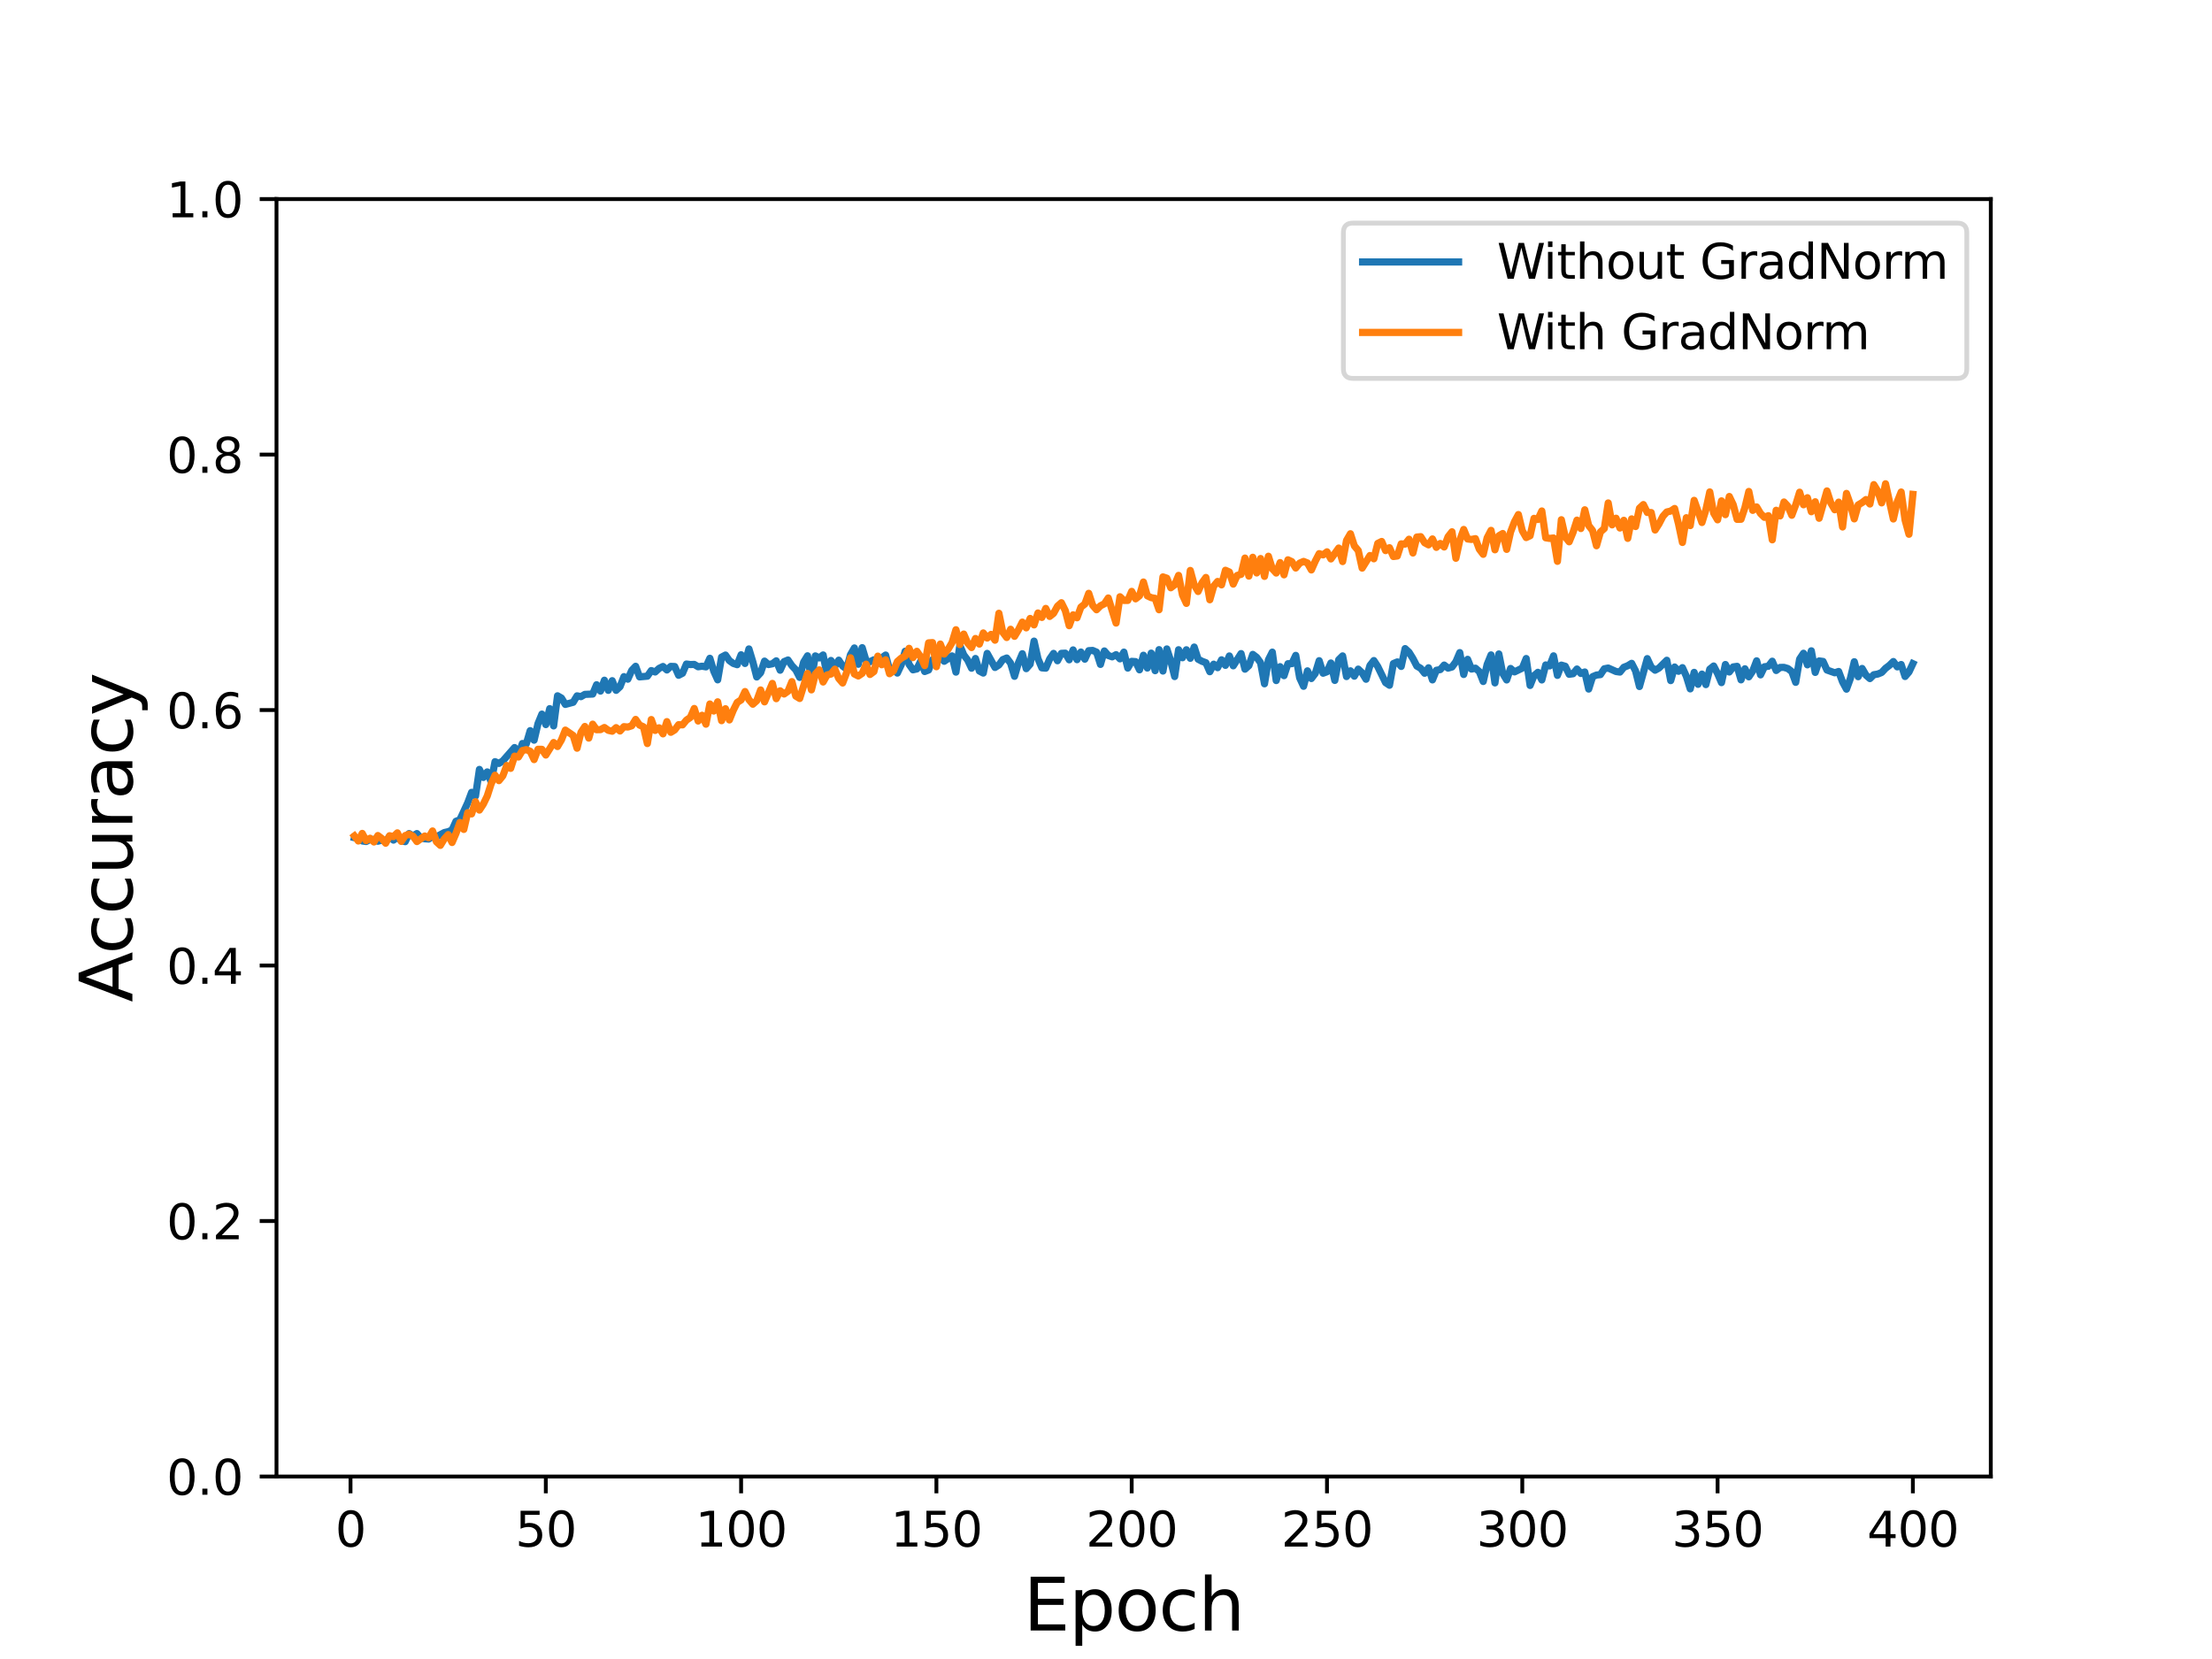 <?xml version="1.0" encoding="utf-8" standalone="no"?>
<!DOCTYPE svg PUBLIC "-//W3C//DTD SVG 1.1//EN"
  "http://www.w3.org/Graphics/SVG/1.1/DTD/svg11.dtd">
<svg height="345.6pt" version="1.1" viewBox="0 0 460.8 345.6" width="460.8pt" xmlns="http://www.w3.org/2000/svg" xmlns:xlink="http://www.w3.org/1999/xlink">
 <defs>
  <style type="text/css">*{stroke-linecap:butt;stroke-linejoin:round;}</style>
 </defs>
 <g id="figure_1">
  <g id="patch_1">
   <path d="M 0 345.6 
L 460.8 345.6 
L 460.8 0 
L 0 0 
z
" style="fill:#ffffff;"/>
  </g>
  <g id="axes_1">
   <g id="patch_2">
    <path d="M 57.6 307.584 
L 414.72 307.584 
L 414.72 41.472 
L 57.6 41.472 
z
" style="fill:#ffffff;"/>
   </g>
   <g id="matplotlib.axis_1">
    <g id="xtick_1">
     <g id="line2d_1">
      <defs>
       <path d="M 0 0 
L 0 3.5 
" id="m4dff10fdd9" style="stroke:#000000;stroke-width:0.8;"/>
      </defs>
      <g>
       <use style="stroke:#000000;stroke-width:0.8;" x="73.019" xlink:href="#m4dff10fdd9" y="307.584"/>
      </g>
     </g>
     <g id="text_1">
      <!-- 0 -->
      <g transform="translate(69.838 322.182)scale(0.1 -0.1)">
       <defs>
        <path d="M 2034 4250 
Q 1547 4250 1301 3770 
Q 1056 3291 1056 2328 
Q 1056 1369 1301 889 
Q 1547 409 2034 409 
Q 2525 409 2770 889 
Q 3016 1369 3016 2328 
Q 3016 3291 2770 3770 
Q 2525 4250 2034 4250 
z
M 2034 4750 
Q 2819 4750 3233 4129 
Q 3647 3509 3647 2328 
Q 3647 1150 3233 529 
Q 2819 -91 2034 -91 
Q 1250 -91 836 529 
Q 422 1150 422 2328 
Q 422 3509 836 4129 
Q 1250 4750 2034 4750 
z
" id="DejaVuSans-30" transform="scale(0.016)"/>
       </defs>
       <use xlink:href="#DejaVuSans-30"/>
      </g>
     </g>
    </g>
    <g id="xtick_2">
     <g id="line2d_2">
      <g>
       <use style="stroke:#000000;stroke-width:0.8;" x="113.703" xlink:href="#m4dff10fdd9" y="307.584"/>
      </g>
     </g>
     <g id="text_2">
      <!-- 50 -->
      <g transform="translate(107.34 322.182)scale(0.1 -0.1)">
       <defs>
        <path d="M 691 4666 
L 3169 4666 
L 3169 4134 
L 1269 4134 
L 1269 2991 
Q 1406 3038 1543 3061 
Q 1681 3084 1819 3084 
Q 2600 3084 3056 2656 
Q 3513 2228 3513 1497 
Q 3513 744 3044 326 
Q 2575 -91 1722 -91 
Q 1428 -91 1123 -41 
Q 819 9 494 109 
L 494 744 
Q 775 591 1075 516 
Q 1375 441 1709 441 
Q 2250 441 2565 725 
Q 2881 1009 2881 1497 
Q 2881 1984 2565 2268 
Q 2250 2553 1709 2553 
Q 1456 2553 1204 2497 
Q 953 2441 691 2322 
L 691 4666 
z
" id="DejaVuSans-35" transform="scale(0.016)"/>
       </defs>
       <use xlink:href="#DejaVuSans-35"/>
       <use x="63.623" xlink:href="#DejaVuSans-30"/>
      </g>
     </g>
    </g>
    <g id="xtick_3">
     <g id="line2d_3">
      <g>
       <use style="stroke:#000000;stroke-width:0.8;" x="154.386" xlink:href="#m4dff10fdd9" y="307.584"/>
      </g>
     </g>
     <g id="text_3">
      <!-- 100 -->
      <g transform="translate(144.842 322.182)scale(0.1 -0.1)">
       <defs>
        <path d="M 794 531 
L 1825 531 
L 1825 4091 
L 703 3866 
L 703 4441 
L 1819 4666 
L 2450 4666 
L 2450 531 
L 3481 531 
L 3481 0 
L 794 0 
L 794 531 
z
" id="DejaVuSans-31" transform="scale(0.016)"/>
       </defs>
       <use xlink:href="#DejaVuSans-31"/>
       <use x="63.623" xlink:href="#DejaVuSans-30"/>
       <use x="127.246" xlink:href="#DejaVuSans-30"/>
      </g>
     </g>
    </g>
    <g id="xtick_4">
     <g id="line2d_4">
      <g>
       <use style="stroke:#000000;stroke-width:0.8;" x="195.07" xlink:href="#m4dff10fdd9" y="307.584"/>
      </g>
     </g>
     <g id="text_4">
      <!-- 150 -->
      <g transform="translate(185.526 322.182)scale(0.1 -0.1)">
       <use xlink:href="#DejaVuSans-31"/>
       <use x="63.623" xlink:href="#DejaVuSans-35"/>
       <use x="127.246" xlink:href="#DejaVuSans-30"/>
      </g>
     </g>
    </g>
    <g id="xtick_5">
     <g id="line2d_5">
      <g>
       <use style="stroke:#000000;stroke-width:0.8;" x="235.753" xlink:href="#m4dff10fdd9" y="307.584"/>
      </g>
     </g>
     <g id="text_5">
      <!-- 200 -->
      <g transform="translate(226.209 322.182)scale(0.1 -0.1)">
       <defs>
        <path d="M 1228 531 
L 3431 531 
L 3431 0 
L 469 0 
L 469 531 
Q 828 903 1448 1529 
Q 2069 2156 2228 2338 
Q 2531 2678 2651 2914 
Q 2772 3150 2772 3378 
Q 2772 3750 2511 3984 
Q 2250 4219 1831 4219 
Q 1534 4219 1204 4116 
Q 875 4013 500 3803 
L 500 4441 
Q 881 4594 1212 4672 
Q 1544 4750 1819 4750 
Q 2544 4750 2975 4387 
Q 3406 4025 3406 3419 
Q 3406 3131 3298 2873 
Q 3191 2616 2906 2266 
Q 2828 2175 2409 1742 
Q 1991 1309 1228 531 
z
" id="DejaVuSans-32" transform="scale(0.016)"/>
       </defs>
       <use xlink:href="#DejaVuSans-32"/>
       <use x="63.623" xlink:href="#DejaVuSans-30"/>
       <use x="127.246" xlink:href="#DejaVuSans-30"/>
      </g>
     </g>
    </g>
    <g id="xtick_6">
     <g id="line2d_6">
      <g>
       <use style="stroke:#000000;stroke-width:0.8;" x="276.437" xlink:href="#m4dff10fdd9" y="307.584"/>
      </g>
     </g>
     <g id="text_6">
      <!-- 250 -->
      <g transform="translate(266.893 322.182)scale(0.1 -0.1)">
       <use xlink:href="#DejaVuSans-32"/>
       <use x="63.623" xlink:href="#DejaVuSans-35"/>
       <use x="127.246" xlink:href="#DejaVuSans-30"/>
      </g>
     </g>
    </g>
    <g id="xtick_7">
     <g id="line2d_7">
      <g>
       <use style="stroke:#000000;stroke-width:0.8;" x="317.12" xlink:href="#m4dff10fdd9" y="307.584"/>
      </g>
     </g>
     <g id="text_7">
      <!-- 300 -->
      <g transform="translate(307.576 322.182)scale(0.1 -0.1)">
       <defs>
        <path d="M 2597 2516 
Q 3050 2419 3304 2112 
Q 3559 1806 3559 1356 
Q 3559 666 3084 287 
Q 2609 -91 1734 -91 
Q 1441 -91 1130 -33 
Q 819 25 488 141 
L 488 750 
Q 750 597 1062 519 
Q 1375 441 1716 441 
Q 2309 441 2620 675 
Q 2931 909 2931 1356 
Q 2931 1769 2642 2001 
Q 2353 2234 1838 2234 
L 1294 2234 
L 1294 2753 
L 1863 2753 
Q 2328 2753 2575 2939 
Q 2822 3125 2822 3475 
Q 2822 3834 2567 4026 
Q 2313 4219 1838 4219 
Q 1578 4219 1281 4162 
Q 984 4106 628 3988 
L 628 4550 
Q 988 4650 1302 4700 
Q 1616 4750 1894 4750 
Q 2613 4750 3031 4423 
Q 3450 4097 3450 3541 
Q 3450 3153 3228 2886 
Q 3006 2619 2597 2516 
z
" id="DejaVuSans-33" transform="scale(0.016)"/>
       </defs>
       <use xlink:href="#DejaVuSans-33"/>
       <use x="63.623" xlink:href="#DejaVuSans-30"/>
       <use x="127.246" xlink:href="#DejaVuSans-30"/>
      </g>
     </g>
    </g>
    <g id="xtick_8">
     <g id="line2d_8">
      <g>
       <use style="stroke:#000000;stroke-width:0.8;" x="357.804" xlink:href="#m4dff10fdd9" y="307.584"/>
      </g>
     </g>
     <g id="text_8">
      <!-- 350 -->
      <g transform="translate(348.26 322.182)scale(0.1 -0.1)">
       <use xlink:href="#DejaVuSans-33"/>
       <use x="63.623" xlink:href="#DejaVuSans-35"/>
       <use x="127.246" xlink:href="#DejaVuSans-30"/>
      </g>
     </g>
    </g>
    <g id="xtick_9">
     <g id="line2d_9">
      <g>
       <use style="stroke:#000000;stroke-width:0.8;" x="398.487" xlink:href="#m4dff10fdd9" y="307.584"/>
      </g>
     </g>
     <g id="text_9">
      <!-- 400 -->
      <g transform="translate(388.944 322.182)scale(0.1 -0.1)">
       <defs>
        <path d="M 2419 4116 
L 825 1625 
L 2419 1625 
L 2419 4116 
z
M 2253 4666 
L 3047 4666 
L 3047 1625 
L 3713 1625 
L 3713 1100 
L 3047 1100 
L 3047 0 
L 2419 0 
L 2419 1100 
L 313 1100 
L 313 1709 
L 2253 4666 
z
" id="DejaVuSans-34" transform="scale(0.016)"/>
       </defs>
       <use xlink:href="#DejaVuSans-34"/>
       <use x="63.623" xlink:href="#DejaVuSans-30"/>
       <use x="127.246" xlink:href="#DejaVuSans-30"/>
      </g>
     </g>
    </g>
    <g id="text_10">
     <!-- Epoch -->
     <g transform="translate(213.194 339.66)scale(0.15 -0.15)">
      <defs>
       <path d="M 628 4666 
L 3578 4666 
L 3578 4134 
L 1259 4134 
L 1259 2753 
L 3481 2753 
L 3481 2222 
L 1259 2222 
L 1259 531 
L 3634 531 
L 3634 0 
L 628 0 
L 628 4666 
z
" id="DejaVuSans-45" transform="scale(0.016)"/>
       <path d="M 1159 525 
L 1159 -1331 
L 581 -1331 
L 581 3500 
L 1159 3500 
L 1159 2969 
Q 1341 3281 1617 3432 
Q 1894 3584 2278 3584 
Q 2916 3584 3314 3078 
Q 3713 2572 3713 1747 
Q 3713 922 3314 415 
Q 2916 -91 2278 -91 
Q 1894 -91 1617 61 
Q 1341 213 1159 525 
z
M 3116 1747 
Q 3116 2381 2855 2742 
Q 2594 3103 2138 3103 
Q 1681 3103 1420 2742 
Q 1159 2381 1159 1747 
Q 1159 1113 1420 752 
Q 1681 391 2138 391 
Q 2594 391 2855 752 
Q 3116 1113 3116 1747 
z
" id="DejaVuSans-70" transform="scale(0.016)"/>
       <path d="M 1959 3097 
Q 1497 3097 1228 2736 
Q 959 2375 959 1747 
Q 959 1119 1226 758 
Q 1494 397 1959 397 
Q 2419 397 2687 759 
Q 2956 1122 2956 1747 
Q 2956 2369 2687 2733 
Q 2419 3097 1959 3097 
z
M 1959 3584 
Q 2709 3584 3137 3096 
Q 3566 2609 3566 1747 
Q 3566 888 3137 398 
Q 2709 -91 1959 -91 
Q 1206 -91 779 398 
Q 353 888 353 1747 
Q 353 2609 779 3096 
Q 1206 3584 1959 3584 
z
" id="DejaVuSans-6f" transform="scale(0.016)"/>
       <path d="M 3122 3366 
L 3122 2828 
Q 2878 2963 2633 3030 
Q 2388 3097 2138 3097 
Q 1578 3097 1268 2742 
Q 959 2388 959 1747 
Q 959 1106 1268 751 
Q 1578 397 2138 397 
Q 2388 397 2633 464 
Q 2878 531 3122 666 
L 3122 134 
Q 2881 22 2623 -34 
Q 2366 -91 2075 -91 
Q 1284 -91 818 406 
Q 353 903 353 1747 
Q 353 2603 823 3093 
Q 1294 3584 2113 3584 
Q 2378 3584 2631 3529 
Q 2884 3475 3122 3366 
z
" id="DejaVuSans-63" transform="scale(0.016)"/>
       <path d="M 3513 2113 
L 3513 0 
L 2938 0 
L 2938 2094 
Q 2938 2591 2744 2837 
Q 2550 3084 2163 3084 
Q 1697 3084 1428 2787 
Q 1159 2491 1159 1978 
L 1159 0 
L 581 0 
L 581 4863 
L 1159 4863 
L 1159 2956 
Q 1366 3272 1645 3428 
Q 1925 3584 2291 3584 
Q 2894 3584 3203 3211 
Q 3513 2838 3513 2113 
z
" id="DejaVuSans-68" transform="scale(0.016)"/>
      </defs>
      <use xlink:href="#DejaVuSans-45"/>
      <use x="63.184" xlink:href="#DejaVuSans-70"/>
      <use x="126.66" xlink:href="#DejaVuSans-6f"/>
      <use x="187.842" xlink:href="#DejaVuSans-63"/>
      <use x="242.822" xlink:href="#DejaVuSans-68"/>
     </g>
    </g>
   </g>
   <g id="matplotlib.axis_2">
    <g id="ytick_1">
     <g id="line2d_10">
      <defs>
       <path d="M 0 0 
L -3.5 0 
" id="mf2247e9280" style="stroke:#000000;stroke-width:0.8;"/>
      </defs>
      <g>
       <use style="stroke:#000000;stroke-width:0.8;" x="57.6" xlink:href="#mf2247e9280" y="307.584"/>
      </g>
     </g>
     <g id="text_11">
      <!-- 0.0 -->
      <g transform="translate(34.697 311.383)scale(0.1 -0.1)">
       <defs>
        <path d="M 684 794 
L 1344 794 
L 1344 0 
L 684 0 
L 684 794 
z
" id="DejaVuSans-2e" transform="scale(0.016)"/>
       </defs>
       <use xlink:href="#DejaVuSans-30"/>
       <use x="63.623" xlink:href="#DejaVuSans-2e"/>
       <use x="95.41" xlink:href="#DejaVuSans-30"/>
      </g>
     </g>
    </g>
    <g id="ytick_2">
     <g id="line2d_11">
      <g>
       <use style="stroke:#000000;stroke-width:0.8;" x="57.6" xlink:href="#mf2247e9280" y="254.362"/>
      </g>
     </g>
     <g id="text_12">
      <!-- 0.2 -->
      <g transform="translate(34.697 258.161)scale(0.1 -0.1)">
       <use xlink:href="#DejaVuSans-30"/>
       <use x="63.623" xlink:href="#DejaVuSans-2e"/>
       <use x="95.41" xlink:href="#DejaVuSans-32"/>
      </g>
     </g>
    </g>
    <g id="ytick_3">
     <g id="line2d_12">
      <g>
       <use style="stroke:#000000;stroke-width:0.8;" x="57.6" xlink:href="#mf2247e9280" y="201.139"/>
      </g>
     </g>
     <g id="text_13">
      <!-- 0.4 -->
      <g transform="translate(34.697 204.938)scale(0.1 -0.1)">
       <use xlink:href="#DejaVuSans-30"/>
       <use x="63.623" xlink:href="#DejaVuSans-2e"/>
       <use x="95.41" xlink:href="#DejaVuSans-34"/>
      </g>
     </g>
    </g>
    <g id="ytick_4">
     <g id="line2d_13">
      <g>
       <use style="stroke:#000000;stroke-width:0.8;" x="57.6" xlink:href="#mf2247e9280" y="147.917"/>
      </g>
     </g>
     <g id="text_14">
      <!-- 0.6 -->
      <g transform="translate(34.697 151.716)scale(0.1 -0.1)">
       <defs>
        <path d="M 2113 2584 
Q 1688 2584 1439 2293 
Q 1191 2003 1191 1497 
Q 1191 994 1439 701 
Q 1688 409 2113 409 
Q 2538 409 2786 701 
Q 3034 994 3034 1497 
Q 3034 2003 2786 2293 
Q 2538 2584 2113 2584 
z
M 3366 4563 
L 3366 3988 
Q 3128 4100 2886 4159 
Q 2644 4219 2406 4219 
Q 1781 4219 1451 3797 
Q 1122 3375 1075 2522 
Q 1259 2794 1537 2939 
Q 1816 3084 2150 3084 
Q 2853 3084 3261 2657 
Q 3669 2231 3669 1497 
Q 3669 778 3244 343 
Q 2819 -91 2113 -91 
Q 1303 -91 875 529 
Q 447 1150 447 2328 
Q 447 3434 972 4092 
Q 1497 4750 2381 4750 
Q 2619 4750 2861 4703 
Q 3103 4656 3366 4563 
z
" id="DejaVuSans-36" transform="scale(0.016)"/>
       </defs>
       <use xlink:href="#DejaVuSans-30"/>
       <use x="63.623" xlink:href="#DejaVuSans-2e"/>
       <use x="95.41" xlink:href="#DejaVuSans-36"/>
      </g>
     </g>
    </g>
    <g id="ytick_5">
     <g id="line2d_14">
      <g>
       <use style="stroke:#000000;stroke-width:0.8;" x="57.6" xlink:href="#mf2247e9280" y="94.694"/>
      </g>
     </g>
     <g id="text_15">
      <!-- 0.8 -->
      <g transform="translate(34.697 98.494)scale(0.1 -0.1)">
       <defs>
        <path d="M 2034 2216 
Q 1584 2216 1326 1975 
Q 1069 1734 1069 1313 
Q 1069 891 1326 650 
Q 1584 409 2034 409 
Q 2484 409 2743 651 
Q 3003 894 3003 1313 
Q 3003 1734 2745 1975 
Q 2488 2216 2034 2216 
z
M 1403 2484 
Q 997 2584 770 2862 
Q 544 3141 544 3541 
Q 544 4100 942 4425 
Q 1341 4750 2034 4750 
Q 2731 4750 3128 4425 
Q 3525 4100 3525 3541 
Q 3525 3141 3298 2862 
Q 3072 2584 2669 2484 
Q 3125 2378 3379 2068 
Q 3634 1759 3634 1313 
Q 3634 634 3220 271 
Q 2806 -91 2034 -91 
Q 1263 -91 848 271 
Q 434 634 434 1313 
Q 434 1759 690 2068 
Q 947 2378 1403 2484 
z
M 1172 3481 
Q 1172 3119 1398 2916 
Q 1625 2713 2034 2713 
Q 2441 2713 2670 2916 
Q 2900 3119 2900 3481 
Q 2900 3844 2670 4047 
Q 2441 4250 2034 4250 
Q 1625 4250 1398 4047 
Q 1172 3844 1172 3481 
z
" id="DejaVuSans-38" transform="scale(0.016)"/>
       </defs>
       <use xlink:href="#DejaVuSans-30"/>
       <use x="63.623" xlink:href="#DejaVuSans-2e"/>
       <use x="95.41" xlink:href="#DejaVuSans-38"/>
      </g>
     </g>
    </g>
    <g id="ytick_6">
     <g id="line2d_15">
      <g>
       <use style="stroke:#000000;stroke-width:0.8;" x="57.6" xlink:href="#mf2247e9280" y="41.472"/>
      </g>
     </g>
     <g id="text_16">
      <!-- 1.0 -->
      <g transform="translate(34.697 45.271)scale(0.1 -0.1)">
       <use xlink:href="#DejaVuSans-31"/>
       <use x="63.623" xlink:href="#DejaVuSans-2e"/>
       <use x="95.41" xlink:href="#DejaVuSans-30"/>
      </g>
     </g>
    </g>
    <g id="text_17">
     <!-- Accuracy -->
     <g transform="translate(27.577 208.77)rotate(-90)scale(0.15 -0.15)">
      <defs>
       <path d="M 2188 4044 
L 1331 1722 
L 3047 1722 
L 2188 4044 
z
M 1831 4666 
L 2547 4666 
L 4325 0 
L 3669 0 
L 3244 1197 
L 1141 1197 
L 716 0 
L 50 0 
L 1831 4666 
z
" id="DejaVuSans-41" transform="scale(0.016)"/>
       <path d="M 544 1381 
L 544 3500 
L 1119 3500 
L 1119 1403 
Q 1119 906 1312 657 
Q 1506 409 1894 409 
Q 2359 409 2629 706 
Q 2900 1003 2900 1516 
L 2900 3500 
L 3475 3500 
L 3475 0 
L 2900 0 
L 2900 538 
Q 2691 219 2414 64 
Q 2138 -91 1772 -91 
Q 1169 -91 856 284 
Q 544 659 544 1381 
z
M 1991 3584 
L 1991 3584 
z
" id="DejaVuSans-75" transform="scale(0.016)"/>
       <path d="M 2631 2963 
Q 2534 3019 2420 3045 
Q 2306 3072 2169 3072 
Q 1681 3072 1420 2755 
Q 1159 2438 1159 1844 
L 1159 0 
L 581 0 
L 581 3500 
L 1159 3500 
L 1159 2956 
Q 1341 3275 1631 3429 
Q 1922 3584 2338 3584 
Q 2397 3584 2469 3576 
Q 2541 3569 2628 3553 
L 2631 2963 
z
" id="DejaVuSans-72" transform="scale(0.016)"/>
       <path d="M 2194 1759 
Q 1497 1759 1228 1600 
Q 959 1441 959 1056 
Q 959 750 1161 570 
Q 1363 391 1709 391 
Q 2188 391 2477 730 
Q 2766 1069 2766 1631 
L 2766 1759 
L 2194 1759 
z
M 3341 1997 
L 3341 0 
L 2766 0 
L 2766 531 
Q 2569 213 2275 61 
Q 1981 -91 1556 -91 
Q 1019 -91 701 211 
Q 384 513 384 1019 
Q 384 1609 779 1909 
Q 1175 2209 1959 2209 
L 2766 2209 
L 2766 2266 
Q 2766 2663 2505 2880 
Q 2244 3097 1772 3097 
Q 1472 3097 1187 3025 
Q 903 2953 641 2809 
L 641 3341 
Q 956 3463 1253 3523 
Q 1550 3584 1831 3584 
Q 2591 3584 2966 3190 
Q 3341 2797 3341 1997 
z
" id="DejaVuSans-61" transform="scale(0.016)"/>
       <path d="M 2059 -325 
Q 1816 -950 1584 -1140 
Q 1353 -1331 966 -1331 
L 506 -1331 
L 506 -850 
L 844 -850 
Q 1081 -850 1212 -737 
Q 1344 -625 1503 -206 
L 1606 56 
L 191 3500 
L 800 3500 
L 1894 763 
L 2988 3500 
L 3597 3500 
L 2059 -325 
z
" id="DejaVuSans-79" transform="scale(0.016)"/>
      </defs>
      <use xlink:href="#DejaVuSans-41"/>
      <use x="66.658" xlink:href="#DejaVuSans-63"/>
      <use x="121.639" xlink:href="#DejaVuSans-63"/>
      <use x="176.619" xlink:href="#DejaVuSans-75"/>
      <use x="239.998" xlink:href="#DejaVuSans-72"/>
      <use x="281.111" xlink:href="#DejaVuSans-61"/>
      <use x="342.391" xlink:href="#DejaVuSans-63"/>
      <use x="397.371" xlink:href="#DejaVuSans-79"/>
     </g>
    </g>
   </g>
   <g id="line2d_16">
    <path clip-path="url(#p087bba3eaf)" d="M 73.833 174.499 
L 74.646 174.685 
L 75.46 175.195 
L 76.274 175.302 
L 77.087 174.891 
L 77.901 174.871 
L 78.715 175.244 
L 79.528 175.008 
L 80.342 175.371 
L 81.156 174.205 
L 81.969 175.008 
L 82.783 174.401 
L 83.597 175.145 
L 84.41 175.332 
L 85.224 173.646 
L 86.038 174.136 
L 86.851 173.646 
L 87.665 174.567 
L 88.479 174.734 
L 89.292 174.783 
L 90.106 174.303 
L 90.92 174.332 
L 92.547 173.44 
L 93.361 173.254 
L 94.174 172.891 
L 94.988 171.088 
L 95.802 170.774 
L 97.429 167.245 
L 98.243 165.06 
L 99.057 165.844 
L 99.87 160.286 
L 100.684 161.962 
L 101.498 160.806 
L 102.311 162.854 
L 103.125 158.669 
L 103.939 159.032 
L 104.752 158.512 
L 107.193 155.729 
L 108.007 157.258 
L 108.821 154.886 
L 109.634 154.964 
L 110.448 152.21 
L 111.262 154.19 
L 112.075 150.74 
L 112.889 148.76 
L 113.703 150.945 
L 114.516 147.623 
L 115.33 151.22 
L 116.144 144.947 
L 116.957 145.417 
L 117.771 146.741 
L 119.398 146.3 
L 120.212 144.957 
L 121.026 145.123 
L 121.839 144.653 
L 123.467 144.584 
L 124.28 142.644 
L 125.094 143.967 
L 125.908 141.703 
L 126.721 143.81 
L 127.535 141.801 
L 128.349 143.81 
L 129.162 143.045 
L 129.976 140.958 
L 130.79 141.487 
L 131.603 139.654 
L 132.417 138.801 
L 133.231 141.007 
L 134.858 140.86 
L 135.672 139.693 
L 136.485 139.987 
L 137.299 139.242 
L 138.113 138.841 
L 138.926 139.566 
L 139.74 138.821 
L 140.554 138.85 
L 141.367 140.673 
L 142.181 140.252 
L 142.995 138.331 
L 143.808 138.439 
L 144.622 138.409 
L 145.436 138.899 
L 146.249 138.782 
L 147.063 138.919 
L 147.877 137.135 
L 148.69 139.811 
L 149.504 141.624 
L 150.318 136.89 
L 151.131 136.459 
L 151.945 137.625 
L 152.759 138.203 
L 153.572 138.468 
L 154.386 136.4 
L 155.2 138.213 
L 156.013 135.185 
L 156.827 137.87 
L 157.641 141.026 
L 158.454 140.144 
L 159.268 137.723 
L 160.082 138.439 
L 160.895 138.282 
L 161.709 137.664 
L 162.523 139.615 
L 163.336 137.831 
L 164.15 137.488 
L 164.964 138.674 
L 165.777 139.536 
L 166.591 141.115 
L 167.405 137.949 
L 168.219 136.616 
L 169.032 141.477 
L 169.846 136.635 
L 170.66 137.057 
L 171.473 136.439 
L 172.287 140.575 
L 173.101 137.586 
L 173.914 138.792 
L 174.728 137.527 
L 175.542 138.762 
L 176.355 139.37 
L 177.169 136.39 
L 177.983 134.979 
L 178.796 138.38 
L 179.61 134.92 
L 180.424 137.655 
L 181.237 137.851 
L 182.051 137.449 
L 182.865 137.792 
L 183.678 137.047 
L 184.492 136.459 
L 185.306 139.527 
L 186.119 139.291 
L 186.933 140.213 
L 187.747 138.488 
L 188.56 135.665 
L 189.374 138.399 
L 190.188 139.536 
L 191.001 139.35 
L 191.815 137.674 
L 192.629 139.889 
L 193.442 139.576 
L 194.256 137.429 
L 195.07 138.547 
L 195.883 136.008 
L 196.697 137.753 
L 198.324 136.635 
L 199.138 140.017 
L 199.952 134.449 
L 200.765 136.429 
L 201.579 137.498 
L 202.393 139.203 
L 203.206 137.174 
L 204.02 139.782 
L 204.834 140.213 
L 205.647 136.116 
L 207.275 139.046 
L 208.088 138.527 
L 208.902 137.41 
L 209.716 137.076 
L 210.529 138.154 
L 211.343 140.889 
L 212.157 138.096 
L 212.97 136.184 
L 213.784 139.291 
L 214.598 138.36 
L 215.411 133.558 
L 216.225 137.214 
L 217.039 139.125 
L 217.852 139.193 
L 218.666 137.282 
L 219.48 136.116 
L 220.293 137.645 
L 221.107 136.106 
L 221.921 136.067 
L 222.734 137.449 
L 223.548 135.39 
L 224.362 137.419 
L 225.175 135.831 
L 225.989 137.321 
L 226.803 135.547 
L 227.616 135.498 
L 228.43 135.851 
L 229.244 138.409 
L 230.057 135.606 
L 230.871 136.547 
L 231.685 136.831 
L 232.498 136.38 
L 233.312 137.253 
L 234.126 135.851 
L 234.939 139.174 
L 235.753 137.772 
L 236.567 137.831 
L 237.381 139.536 
L 238.194 136.498 
L 239.008 139.164 
L 239.822 136.057 
L 240.635 139.713 
L 241.449 135.332 
L 242.263 139.791 
L 243.076 135.185 
L 243.89 137.704 
L 244.704 140.938 
L 245.517 135.351 
L 246.331 137.017 
L 247.145 135.361 
L 247.958 137.135 
L 248.772 134.793 
L 249.586 137.321 
L 250.399 137.753 
L 251.213 138.056 
L 252.027 139.929 
L 252.84 138.36 
L 253.654 139.086 
L 254.468 137.449 
L 255.281 138.605 
L 256.095 136.645 
L 256.909 138.703 
L 258.536 136.155 
L 259.35 139.399 
L 260.163 138.664 
L 260.977 136.322 
L 261.791 136.939 
L 262.604 138.066 
L 263.418 142.448 
L 264.232 137.459 
L 265.045 135.851 
L 265.859 141.771 
L 266.673 138.88 
L 267.486 140.752 
L 268.3 138.262 
L 269.114 138.252 
L 269.927 136.527 
L 270.741 141.203 
L 271.555 142.967 
L 272.368 139.752 
L 273.182 141.35 
L 273.996 140.281 
L 274.809 137.635 
L 275.623 140.242 
L 276.437 139.938 
L 277.25 138.115 
L 278.064 141.742 
L 278.878 137.439 
L 279.691 136.635 
L 280.505 140.938 
L 281.319 139.742 
L 282.132 140.86 
L 282.946 139.389 
L 283.76 140.174 
L 284.573 141.497 
L 285.387 138.635 
L 286.201 137.606 
L 287.014 138.86 
L 288.642 142.202 
L 289.455 142.751 
L 290.269 138.233 
L 291.083 137.89 
L 291.896 138.831 
L 292.71 135.116 
L 293.524 135.871 
L 294.337 137.184 
L 295.151 138.752 
L 295.965 139.223 
L 296.778 140.252 
L 297.592 139.115 
L 298.406 141.634 
L 299.219 139.634 
L 300.033 139.487 
L 300.847 138.547 
L 301.66 139.184 
L 302.474 138.948 
L 303.288 137.851 
L 304.101 135.949 
L 304.915 140.507 
L 305.729 137.351 
L 306.543 139.38 
L 307.356 139.193 
L 308.17 139.909 
L 308.984 141.967 
L 309.797 138.419 
L 310.611 136.429 
L 311.425 142.261 
L 312.238 136.233 
L 313.052 140.291 
L 313.866 141.644 
L 314.679 139.252 
L 315.493 139.968 
L 317.12 139.184 
L 317.934 137.184 
L 318.748 142.791 
L 319.561 140.762 
L 320.375 140.056 
L 321.189 141.644 
L 322.002 138.517 
L 322.816 138.723 
L 323.63 136.625 
L 324.443 140.693 
L 325.257 138.556 
L 326.071 138.792 
L 326.884 140.468 
L 327.698 140.35 
L 328.512 139.37 
L 329.325 140.291 
L 330.139 139.987 
L 330.953 143.545 
L 331.766 140.968 
L 332.58 140.624 
L 333.394 140.536 
L 334.207 139.321 
L 335.021 139.164 
L 336.648 139.889 
L 337.462 140.007 
L 338.276 139.007 
L 339.089 138.684 
L 339.903 138.184 
L 340.717 139.762 
L 341.53 143.016 
L 343.158 137.204 
L 343.971 138.958 
L 344.785 139.615 
L 345.599 139.164 
L 347.226 137.547 
L 348.04 141.781 
L 348.853 138.948 
L 349.667 139.84 
L 350.481 139.086 
L 351.294 140.879 
L 352.108 143.506 
L 352.922 140.066 
L 353.735 142.555 
L 354.549 140.428 
L 355.363 142.614 
L 356.176 139.399 
L 356.99 138.743 
L 357.804 140.321 
L 358.617 142.202 
L 359.431 138.429 
L 360.245 139.987 
L 361.058 138.929 
L 361.872 138.811 
L 362.686 141.624 
L 363.499 139.321 
L 364.313 140.997 
L 365.127 139.782 
L 365.94 137.664 
L 366.754 140.585 
L 367.568 138.899 
L 368.381 138.792 
L 369.195 137.743 
L 370.009 139.674 
L 370.822 139.037 
L 371.636 139.027 
L 372.45 139.272 
L 373.263 139.909 
L 374.077 142.144 
L 374.891 137.302 
L 375.704 136.086 
L 376.518 138.498 
L 377.332 135.577 
L 378.146 140.076 
L 378.959 137.684 
L 379.773 137.792 
L 380.587 139.576 
L 382.214 140.154 
L 383.028 139.88 
L 383.841 142.055 
L 384.655 143.565 
L 385.469 141.33 
L 386.282 137.851 
L 387.096 140.968 
L 387.91 139.252 
L 388.723 140.654 
L 389.537 141.36 
L 390.351 140.556 
L 391.164 140.419 
L 391.978 140.095 
L 392.792 139.223 
L 393.605 138.605 
L 394.419 137.811 
L 395.233 138.919 
L 396.046 138.429 
L 396.86 140.928 
L 397.674 139.987 
L 398.487 138.252 
L 398.487 138.252 
" style="fill:none;stroke:#1f77b4;stroke-linecap:square;stroke-width:1.5;"/>
   </g>
   <g id="line2d_17">
    <path clip-path="url(#p087bba3eaf)" d="M 73.833 174.146 
L 74.646 175.195 
L 75.46 173.616 
L 76.274 175.116 
L 77.087 174.626 
L 77.901 175.4 
L 78.715 174.058 
L 79.528 174.665 
L 80.342 175.655 
L 81.156 174.097 
L 81.969 174.283 
L 82.783 173.499 
L 83.597 175.283 
L 84.41 174.067 
L 85.224 173.773 
L 86.038 174.185 
L 86.851 175.312 
L 88.479 174.156 
L 89.292 174.518 
L 90.106 173.107 
L 90.92 175.361 
L 91.733 176.106 
L 92.547 174.773 
L 93.361 173.871 
L 94.174 175.508 
L 94.988 173.616 
L 95.802 171.342 
L 96.616 172.783 
L 97.429 169.304 
L 98.243 169.549 
L 99.057 167.01 
L 99.87 168.755 
L 100.684 167.51 
L 101.498 165.834 
L 102.311 163.295 
L 103.125 161.492 
L 103.939 162.619 
L 104.752 161.61 
L 105.566 159.463 
L 106.38 160.061 
L 107.193 157.522 
L 108.007 157.699 
L 108.821 156.356 
L 109.634 156.16 
L 110.448 156.503 
L 111.262 158.238 
L 112.075 156.091 
L 112.889 156.101 
L 113.703 157.287 
L 115.33 154.68 
L 116.144 155.513 
L 116.957 154.131 
L 117.771 152.092 
L 119.398 153.21 
L 120.212 155.866 
L 121.026 152.563 
L 121.839 151.338 
L 122.653 153.759 
L 123.467 150.857 
L 124.28 152.014 
L 125.094 151.994 
L 125.908 151.553 
L 126.721 152.141 
L 127.535 152.327 
L 128.349 151.583 
L 129.162 152.278 
L 129.976 151.377 
L 130.79 151.455 
L 131.603 151.191 
L 132.417 149.867 
L 133.231 151.043 
L 134.044 151.406 
L 134.858 154.896 
L 135.672 149.897 
L 136.485 152.161 
L 137.299 151.612 
L 138.113 152.876 
L 138.926 150.328 
L 139.74 152.553 
L 140.554 152.053 
L 141.367 150.965 
L 142.181 151.004 
L 142.995 150.014 
L 143.808 149.465 
L 144.622 147.593 
L 145.436 150.201 
L 146.249 149.005 
L 147.063 150.857 
L 147.877 146.652 
L 148.69 148.123 
L 149.504 146.202 
L 150.318 150.132 
L 151.131 147.642 
L 151.945 149.975 
L 152.759 147.956 
L 153.572 146.329 
L 154.386 145.809 
L 155.2 144.065 
L 156.013 145.751 
L 156.827 146.701 
L 157.641 145.976 
L 158.454 143.732 
L 159.268 146.211 
L 160.895 142.369 
L 161.709 145.545 
L 162.523 143.908 
L 163.336 144.574 
L 164.15 143.996 
L 164.964 141.997 
L 165.777 145.006 
L 166.591 145.506 
L 168.219 140.291 
L 169.032 143.712 
L 169.846 140.438 
L 170.66 139.546 
L 171.473 142.075 
L 172.287 140.615 
L 173.101 140.419 
L 173.914 139.409 
L 174.728 141.34 
L 175.542 142.281 
L 176.355 140.134 
L 177.169 137.037 
L 177.983 140.409 
L 178.796 140.82 
L 179.61 140.272 
L 180.424 138.36 
L 181.237 140.507 
L 182.051 139.899 
L 182.865 136.684 
L 183.678 138.478 
L 184.492 137.449 
L 185.306 140.35 
L 186.119 139.772 
L 186.933 137.811 
L 187.747 137.106 
L 188.56 136.665 
L 189.374 135.057 
L 190.188 136.988 
L 191.001 135.675 
L 191.815 136.87 
L 192.629 138.654 
L 193.442 133.92 
L 194.256 133.861 
L 195.07 138.89 
L 195.883 134.165 
L 196.697 136.243 
L 197.511 135.253 
L 198.324 133.871 
L 199.138 131.186 
L 199.952 134.273 
L 200.765 132.087 
L 201.579 133.969 
L 202.393 134.9 
L 203.206 133.009 
L 204.02 134.175 
L 204.834 131.852 
L 205.647 132.92 
L 206.461 132.156 
L 207.275 133.362 
L 208.088 127.755 
L 208.902 131.725 
L 209.716 132.803 
L 210.529 131.088 
L 211.343 132.558 
L 212.157 131.215 
L 212.97 129.598 
L 213.784 130.793 
L 214.598 128.833 
L 215.411 130.176 
L 216.225 127.696 
L 217.039 128.627 
L 217.852 126.745 
L 218.666 128.412 
L 219.48 127.765 
L 220.293 126.285 
L 221.107 125.559 
L 221.921 127.196 
L 222.734 130.343 
L 223.548 128.078 
L 224.362 128.696 
L 225.175 126.471 
L 225.989 125.834 
L 226.803 123.599 
L 227.616 126.089 
L 228.43 127.02 
L 229.244 126.197 
L 230.057 125.785 
L 230.871 124.57 
L 232.498 129.794 
L 233.312 124.315 
L 234.126 125.079 
L 234.939 125.079 
L 235.753 123.197 
L 236.567 124.746 
L 237.381 124.109 
L 238.194 121.247 
L 239.008 124.119 
L 239.822 124.501 
L 240.635 124.648 
L 241.449 127.02 
L 242.263 120.178 
L 243.076 120.453 
L 243.89 122.443 
L 244.704 121.825 
L 245.517 119.865 
L 246.331 123.942 
L 247.145 125.697 
L 247.958 118.836 
L 248.772 121.825 
L 249.586 123.217 
L 250.399 121.413 
L 251.213 120.296 
L 252.027 124.942 
L 252.84 122.1 
L 253.654 121.129 
L 254.468 121.835 
L 255.281 118.796 
L 256.095 119.159 
L 256.909 121.678 
L 257.722 119.875 
L 258.536 119.649 
L 259.35 116.258 
L 260.163 120.012 
L 260.977 116.091 
L 261.791 119.355 
L 262.604 116.356 
L 263.418 120.071 
L 264.232 115.876 
L 265.045 118.483 
L 265.859 119.375 
L 266.673 117.199 
L 267.486 119.747 
L 268.3 116.62 
L 269.114 117.003 
L 269.927 118.326 
L 270.741 117.316 
L 271.555 116.954 
L 272.368 117.277 
L 273.182 118.728 
L 273.996 116.895 
L 274.809 115.336 
L 275.623 115.591 
L 276.437 114.954 
L 277.25 116.434 
L 278.878 114.17 
L 279.691 116.983 
L 280.505 112.592 
L 281.319 111.19 
L 282.132 113.709 
L 282.946 114.68 
L 283.76 118.346 
L 285.387 115.729 
L 286.201 116.405 
L 287.014 113.2 
L 287.828 112.798 
L 288.642 114.699 
L 289.455 114.101 
L 290.269 115.934 
L 291.083 115.827 
L 291.896 113.298 
L 292.71 113.347 
L 293.524 112.327 
L 294.337 115.199 
L 295.151 111.877 
L 295.965 111.798 
L 296.778 113.062 
L 297.592 113.504 
L 298.406 112.269 
L 299.219 114.023 
L 300.033 113.219 
L 300.847 113.945 
L 301.66 111.808 
L 302.474 110.779 
L 303.288 116.297 
L 304.101 112.553 
L 304.915 110.298 
L 305.729 112.278 
L 306.543 112.376 
L 307.356 112.21 
L 308.17 114.405 
L 308.984 115.474 
L 309.797 112.043 
L 310.611 110.485 
L 311.425 114.533 
L 312.238 111.612 
L 313.052 111.141 
L 313.866 114.445 
L 314.679 110.818 
L 315.493 108.691 
L 316.307 107.191 
L 317.12 110.563 
L 317.934 111.984 
L 318.748 111.602 
L 319.561 107.985 
L 320.375 108.221 
L 321.189 106.446 
L 322.002 112.033 
L 322.816 112.161 
L 323.63 112.073 
L 324.443 116.934 
L 325.257 108.27 
L 326.071 111.847 
L 326.884 112.866 
L 327.698 110.887 
L 328.512 108.358 
L 329.325 110.102 
L 330.139 106.201 
L 330.953 109.485 
L 331.766 110.524 
L 332.58 113.69 
L 333.394 110.818 
L 334.207 110.093 
L 335.021 104.77 
L 335.835 109.338 
L 336.648 107.956 
L 337.462 109.995 
L 338.276 108.387 
L 339.089 112.151 
L 339.903 108.093 
L 340.717 109.691 
L 341.53 105.868 
L 342.344 105.113 
L 343.158 106.76 
L 343.971 106.77 
L 344.785 110.406 
L 345.599 109.132 
L 346.412 107.564 
L 347.226 106.652 
L 348.04 106.466 
L 348.853 105.927 
L 349.667 109.152 
L 350.481 113.004 
L 351.294 107.848 
L 352.108 109.495 
L 352.922 104.231 
L 354.549 108.848 
L 355.363 106.211 
L 356.176 102.477 
L 356.99 106.888 
L 357.804 108.289 
L 358.617 104.339 
L 359.431 107.211 
L 360.245 103.428 
L 361.058 105.133 
L 361.872 108.191 
L 362.686 108.172 
L 363.499 105.731 
L 364.313 102.379 
L 365.127 106.319 
L 365.94 105.604 
L 366.754 106.976 
L 367.568 107.77 
L 368.381 107.427 
L 369.195 112.455 
L 370.009 106.299 
L 370.822 107.476 
L 371.636 104.574 
L 372.45 105.456 
L 373.263 107.338 
L 374.077 105.172 
L 374.891 102.536 
L 375.704 105.153 
L 376.518 103.682 
L 377.332 106.603 
L 378.146 104.525 
L 378.959 107.966 
L 380.587 102.271 
L 381.4 104.79 
L 382.214 106.192 
L 383.028 104.604 
L 383.841 109.779 
L 384.655 102.79 
L 385.469 105.094 
L 386.282 108.093 
L 387.096 105.182 
L 387.91 104.702 
L 388.723 104.065 
L 389.537 104.996 
L 390.351 100.958 
L 391.164 102.3 
L 391.978 104.761 
L 392.792 100.781 
L 394.419 108.113 
L 395.233 104.545 
L 396.046 102.496 
L 396.86 108.328 
L 397.674 111.298 
L 398.487 102.987 
L 398.487 102.987 
" style="fill:none;stroke:#ff7f0e;stroke-linecap:square;stroke-width:1.5;"/>
   </g>
   <g id="patch_3">
    <path d="M 57.6 307.584 
L 57.6 41.472 
" style="fill:none;stroke:#000000;stroke-linecap:square;stroke-linejoin:miter;stroke-width:0.8;"/>
   </g>
   <g id="patch_4">
    <path d="M 414.72 307.584 
L 414.72 41.472 
" style="fill:none;stroke:#000000;stroke-linecap:square;stroke-linejoin:miter;stroke-width:0.8;"/>
   </g>
   <g id="patch_5">
    <path d="M 57.6 307.584 
L 414.72 307.584 
" style="fill:none;stroke:#000000;stroke-linecap:square;stroke-linejoin:miter;stroke-width:0.8;"/>
   </g>
   <g id="patch_6">
    <path d="M 57.6 41.472 
L 414.72 41.472 
" style="fill:none;stroke:#000000;stroke-linecap:square;stroke-linejoin:miter;stroke-width:0.8;"/>
   </g>
   <g id="legend_1">
    <g id="patch_7">
     <path d="M 281.854 78.828 
L 407.72 78.828 
Q 409.72 78.828 409.72 76.828 
L 409.72 48.472 
Q 409.72 46.472 407.72 46.472 
L 281.854 46.472 
Q 279.854 46.472 279.854 48.472 
L 279.854 76.828 
Q 279.854 78.828 281.854 78.828 
z
" style="fill:#ffffff;opacity:0.8;stroke:#cccccc;stroke-linejoin:miter;"/>
    </g>
    <g id="line2d_18">
     <path d="M 283.854 54.57 
L 303.854 54.57 
" style="fill:none;stroke:#1f77b4;stroke-linecap:square;stroke-width:1.5;"/>
    </g>
    <g id="line2d_19"/>
    <g id="text_18">
     <!-- Without GradNorm -->
     <g transform="translate(311.854 58.07)scale(0.1 -0.1)">
      <defs>
       <path d="M 213 4666 
L 850 4666 
L 1831 722 
L 2809 4666 
L 3519 4666 
L 4500 722 
L 5478 4666 
L 6119 4666 
L 4947 0 
L 4153 0 
L 3169 4050 
L 2175 0 
L 1381 0 
L 213 4666 
z
" id="DejaVuSans-57" transform="scale(0.016)"/>
       <path d="M 603 3500 
L 1178 3500 
L 1178 0 
L 603 0 
L 603 3500 
z
M 603 4863 
L 1178 4863 
L 1178 4134 
L 603 4134 
L 603 4863 
z
" id="DejaVuSans-69" transform="scale(0.016)"/>
       <path d="M 1172 4494 
L 1172 3500 
L 2356 3500 
L 2356 3053 
L 1172 3053 
L 1172 1153 
Q 1172 725 1289 603 
Q 1406 481 1766 481 
L 2356 481 
L 2356 0 
L 1766 0 
Q 1100 0 847 248 
Q 594 497 594 1153 
L 594 3053 
L 172 3053 
L 172 3500 
L 594 3500 
L 594 4494 
L 1172 4494 
z
" id="DejaVuSans-74" transform="scale(0.016)"/>
       <path id="DejaVuSans-20" transform="scale(0.016)"/>
       <path d="M 3809 666 
L 3809 1919 
L 2778 1919 
L 2778 2438 
L 4434 2438 
L 4434 434 
Q 4069 175 3628 42 
Q 3188 -91 2688 -91 
Q 1594 -91 976 548 
Q 359 1188 359 2328 
Q 359 3472 976 4111 
Q 1594 4750 2688 4750 
Q 3144 4750 3555 4637 
Q 3966 4525 4313 4306 
L 4313 3634 
Q 3963 3931 3569 4081 
Q 3175 4231 2741 4231 
Q 1884 4231 1454 3753 
Q 1025 3275 1025 2328 
Q 1025 1384 1454 906 
Q 1884 428 2741 428 
Q 3075 428 3337 486 
Q 3600 544 3809 666 
z
" id="DejaVuSans-47" transform="scale(0.016)"/>
       <path d="M 2906 2969 
L 2906 4863 
L 3481 4863 
L 3481 0 
L 2906 0 
L 2906 525 
Q 2725 213 2448 61 
Q 2172 -91 1784 -91 
Q 1150 -91 751 415 
Q 353 922 353 1747 
Q 353 2572 751 3078 
Q 1150 3584 1784 3584 
Q 2172 3584 2448 3432 
Q 2725 3281 2906 2969 
z
M 947 1747 
Q 947 1113 1208 752 
Q 1469 391 1925 391 
Q 2381 391 2643 752 
Q 2906 1113 2906 1747 
Q 2906 2381 2643 2742 
Q 2381 3103 1925 3103 
Q 1469 3103 1208 2742 
Q 947 2381 947 1747 
z
" id="DejaVuSans-64" transform="scale(0.016)"/>
       <path d="M 628 4666 
L 1478 4666 
L 3547 763 
L 3547 4666 
L 4159 4666 
L 4159 0 
L 3309 0 
L 1241 3903 
L 1241 0 
L 628 0 
L 628 4666 
z
" id="DejaVuSans-4e" transform="scale(0.016)"/>
       <path d="M 3328 2828 
Q 3544 3216 3844 3400 
Q 4144 3584 4550 3584 
Q 5097 3584 5394 3201 
Q 5691 2819 5691 2113 
L 5691 0 
L 5113 0 
L 5113 2094 
Q 5113 2597 4934 2840 
Q 4756 3084 4391 3084 
Q 3944 3084 3684 2787 
Q 3425 2491 3425 1978 
L 3425 0 
L 2847 0 
L 2847 2094 
Q 2847 2600 2669 2842 
Q 2491 3084 2119 3084 
Q 1678 3084 1418 2786 
Q 1159 2488 1159 1978 
L 1159 0 
L 581 0 
L 581 3500 
L 1159 3500 
L 1159 2956 
Q 1356 3278 1631 3431 
Q 1906 3584 2284 3584 
Q 2666 3584 2933 3390 
Q 3200 3197 3328 2828 
z
" id="DejaVuSans-6d" transform="scale(0.016)"/>
      </defs>
      <use xlink:href="#DejaVuSans-57"/>
      <use x="96.627" xlink:href="#DejaVuSans-69"/>
      <use x="124.41" xlink:href="#DejaVuSans-74"/>
      <use x="163.619" xlink:href="#DejaVuSans-68"/>
      <use x="226.998" xlink:href="#DejaVuSans-6f"/>
      <use x="288.18" xlink:href="#DejaVuSans-75"/>
      <use x="351.559" xlink:href="#DejaVuSans-74"/>
      <use x="390.768" xlink:href="#DejaVuSans-20"/>
      <use x="422.555" xlink:href="#DejaVuSans-47"/>
      <use x="500.045" xlink:href="#DejaVuSans-72"/>
      <use x="541.158" xlink:href="#DejaVuSans-61"/>
      <use x="602.438" xlink:href="#DejaVuSans-64"/>
      <use x="665.914" xlink:href="#DejaVuSans-4e"/>
      <use x="740.719" xlink:href="#DejaVuSans-6f"/>
      <use x="801.9" xlink:href="#DejaVuSans-72"/>
      <use x="841.264" xlink:href="#DejaVuSans-6d"/>
     </g>
    </g>
    <g id="line2d_20">
     <path d="M 283.854 69.249 
L 303.854 69.249 
" style="fill:none;stroke:#ff7f0e;stroke-linecap:square;stroke-width:1.5;"/>
    </g>
    <g id="line2d_21"/>
    <g id="text_19">
     <!-- With GradNorm -->
     <g transform="translate(311.854 72.749)scale(0.1 -0.1)">
      <use xlink:href="#DejaVuSans-57"/>
      <use x="96.627" xlink:href="#DejaVuSans-69"/>
      <use x="124.41" xlink:href="#DejaVuSans-74"/>
      <use x="163.619" xlink:href="#DejaVuSans-68"/>
      <use x="226.998" xlink:href="#DejaVuSans-20"/>
      <use x="258.785" xlink:href="#DejaVuSans-47"/>
      <use x="336.275" xlink:href="#DejaVuSans-72"/>
      <use x="377.389" xlink:href="#DejaVuSans-61"/>
      <use x="438.668" xlink:href="#DejaVuSans-64"/>
      <use x="502.145" xlink:href="#DejaVuSans-4e"/>
      <use x="576.949" xlink:href="#DejaVuSans-6f"/>
      <use x="638.131" xlink:href="#DejaVuSans-72"/>
      <use x="677.494" xlink:href="#DejaVuSans-6d"/>
     </g>
    </g>
   </g>
  </g>
 </g>
 <defs>
  <clipPath id="p087bba3eaf">
   <rect height="266.112" width="357.12" x="57.6" y="41.472"/>
  </clipPath>
 </defs>
</svg>
